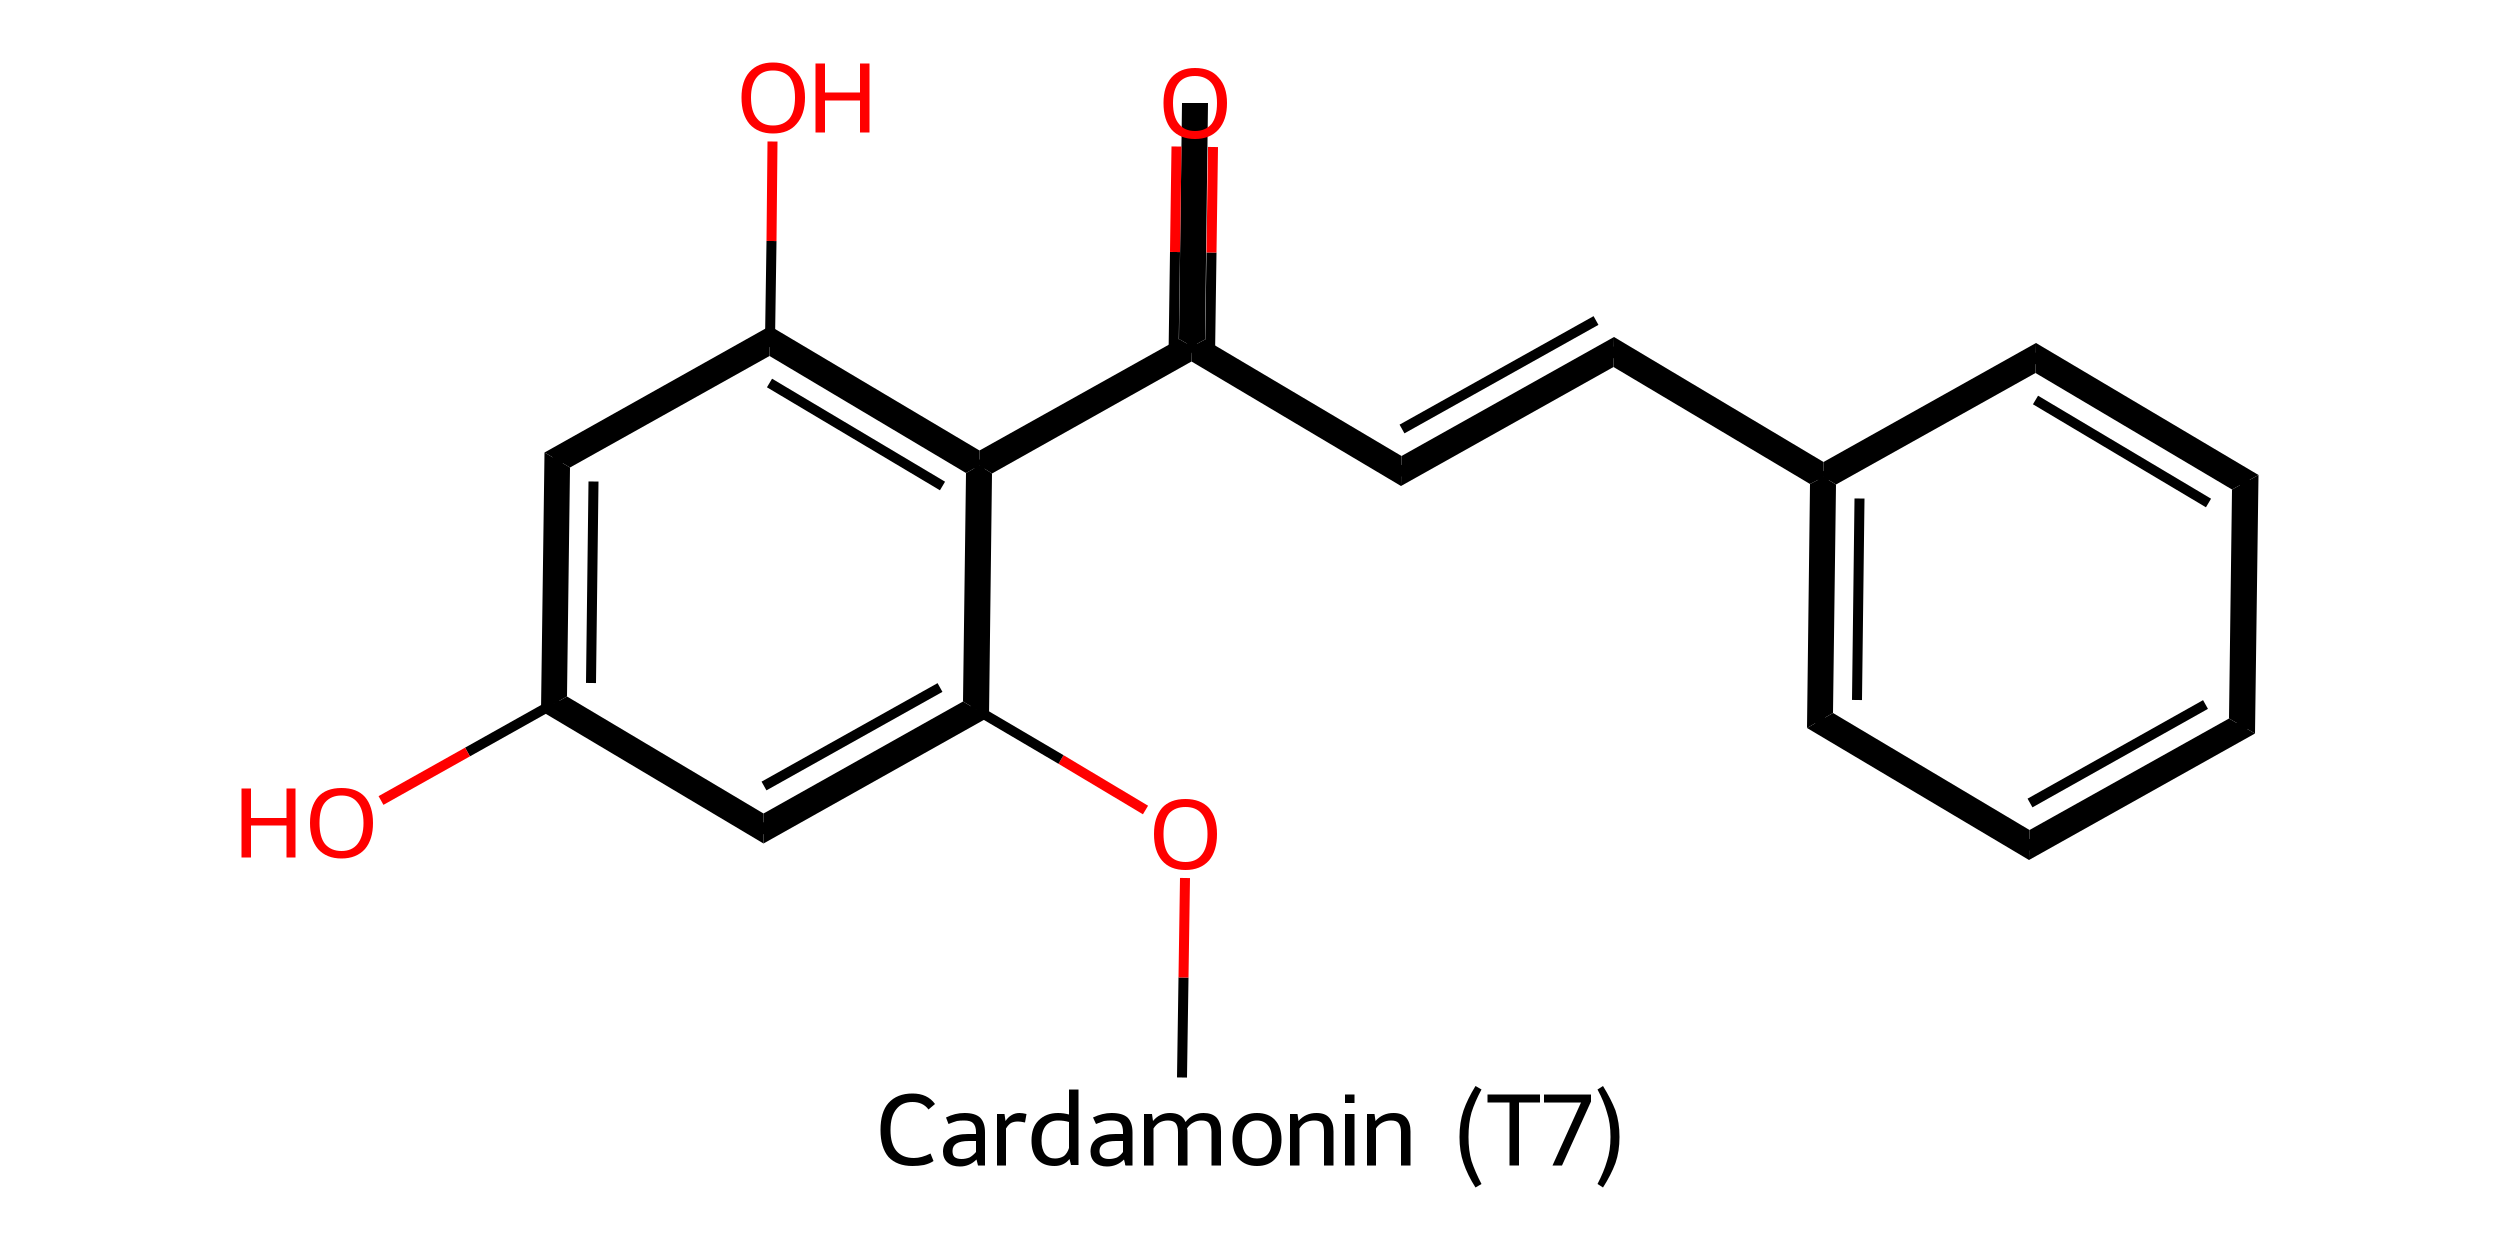 <?xml version='1.0' encoding='iso-8859-1'?>
<svg version='1.1' baseProfile='full'
              xmlns='http://www.w3.org/2000/svg'
                      xmlns:rdkit='http://www.rdkit.org/xml'
                      xmlns:xlink='http://www.w3.org/1999/xlink'
                  xml:space='preserve'
width='500px' height='250px' viewBox='0 0 500 250'>
<!-- END OF HEADER -->
<path class='bond-2 atom-2 atom-3' d='M 192.6,140.3 L 197.8,143.4 L 152.7,168.7 L 152.7,162.7 Z' style='fill:#000000;fill-rule:evenodd;fill-opacity:1;stroke:#000000;stroke-width:0.0px;stroke-linecap:butt;stroke-linejoin:miter;stroke-opacity:1;' />
<path class='bond-19 atom-2 atom-9' d='M 195.9,93.1 L 198.4,94.7 L 197.8,143.4 L 192.6,140.3 L 193.2,94.6 Z' style='fill:#000000;fill-rule:evenodd;fill-opacity:1;stroke:#000000;stroke-width:0.0px;stroke-linecap:butt;stroke-linejoin:miter;stroke-opacity:1;' />
<path class='bond-3 atom-3 atom-4' d='M 113.4,139.3 L 152.7,162.7 L 152.7,168.7 L 108.2,142.2 Z' style='fill:#000000;fill-rule:evenodd;fill-opacity:1;stroke:#000000;stroke-width:0.0px;stroke-linecap:butt;stroke-linejoin:miter;stroke-opacity:1;' />
<path class='bond-5 atom-4 atom-6' d='M 108.9,90.5 L 114.0,93.5 L 113.4,139.3 L 108.2,142.2 Z' style='fill:#000000;fill-rule:evenodd;fill-opacity:1;stroke:#000000;stroke-width:0.0px;stroke-linecap:butt;stroke-linejoin:miter;stroke-opacity:1;' />
<path class='bond-6 atom-6 atom-7' d='M 154.0,65.2 L 153.9,71.2 L 114.0,93.5 L 108.9,90.5 Z' style='fill:#000000;fill-rule:evenodd;fill-opacity:1;stroke:#000000;stroke-width:0.0px;stroke-linecap:butt;stroke-linejoin:miter;stroke-opacity:1;' />
<path class='bond-8 atom-7 atom-9' d='M 154.0,65.2 L 195.9,90.1 L 195.9,93.1 L 193.2,94.6 L 153.9,71.2 Z' style='fill:#000000;fill-rule:evenodd;fill-opacity:1;stroke:#000000;stroke-width:0.0px;stroke-linecap:butt;stroke-linejoin:miter;stroke-opacity:1;' />
<path class='bond-9 atom-9 atom-10' d='M 235.8,67.8 L 238.4,69.3 L 238.3,72.3 L 198.4,94.7 L 195.9,93.1 L 195.9,90.1 Z' style='fill:#000000;fill-rule:evenodd;fill-opacity:1;stroke:#000000;stroke-width:0.0px;stroke-linecap:butt;stroke-linejoin:miter;stroke-opacity:1;' />
<path class='bond-10 atom-10 atom-11' d='M 236.4,20.6 L 241.6,20.6 L 241.0,67.9 L 238.4,69.3 L 235.8,67.8 Z' style='fill:#000000;fill-rule:evenodd;fill-opacity:1;stroke:#000000;stroke-width:0.0px;stroke-linecap:butt;stroke-linejoin:miter;stroke-opacity:1;' />
<path class='bond-11 atom-10 atom-12' d='M 241.0,67.9 L 280.3,91.2 L 280.2,97.2 L 238.3,72.3 L 238.4,69.3 Z' style='fill:#000000;fill-rule:evenodd;fill-opacity:1;stroke:#000000;stroke-width:0.0px;stroke-linecap:butt;stroke-linejoin:miter;stroke-opacity:1;' />
<path class='bond-12 atom-12 atom-13' d='M 322.8,67.4 L 322.7,73.4 L 280.2,97.2 L 280.3,91.2 Z' style='fill:#000000;fill-rule:evenodd;fill-opacity:1;stroke:#000000;stroke-width:0.0px;stroke-linecap:butt;stroke-linejoin:miter;stroke-opacity:1;' />
<path class='bond-13 atom-13 atom-14' d='M 322.8,67.4 L 364.7,92.4 L 364.7,95.4 L 362.0,96.8 L 322.7,73.4 Z' style='fill:#000000;fill-rule:evenodd;fill-opacity:1;stroke:#000000;stroke-width:0.0px;stroke-linecap:butt;stroke-linejoin:miter;stroke-opacity:1;' />
<path class='bond-14 atom-14 atom-15' d='M 364.7,95.4 L 367.2,96.9 L 366.6,142.6 L 361.4,145.6 L 362.0,96.8 Z' style='fill:#000000;fill-rule:evenodd;fill-opacity:1;stroke:#000000;stroke-width:0.0px;stroke-linecap:butt;stroke-linejoin:miter;stroke-opacity:1;' />
<path class='bond-20 atom-14 atom-19' d='M 407.2,68.6 L 407.1,74.6 L 367.2,96.9 L 364.7,95.4 L 364.7,92.4 Z' style='fill:#000000;fill-rule:evenodd;fill-opacity:1;stroke:#000000;stroke-width:0.0px;stroke-linecap:butt;stroke-linejoin:miter;stroke-opacity:1;' />
<path class='bond-15 atom-15 atom-16' d='M 366.6,142.6 L 405.9,166.0 L 405.8,172.0 L 361.4,145.6 Z' style='fill:#000000;fill-rule:evenodd;fill-opacity:1;stroke:#000000;stroke-width:0.0px;stroke-linecap:butt;stroke-linejoin:miter;stroke-opacity:1;' />
<path class='bond-16 atom-16 atom-17' d='M 445.8,143.7 L 451.0,146.7 L 405.8,172.0 L 405.9,166.0 Z' style='fill:#000000;fill-rule:evenodd;fill-opacity:1;stroke:#000000;stroke-width:0.0px;stroke-linecap:butt;stroke-linejoin:miter;stroke-opacity:1;' />
<path class='bond-17 atom-17 atom-18' d='M 451.7,95.0 L 451.0,146.7 L 445.8,143.7 L 446.4,97.9 Z' style='fill:#000000;fill-rule:evenodd;fill-opacity:1;stroke:#000000;stroke-width:0.0px;stroke-linecap:butt;stroke-linejoin:miter;stroke-opacity:1;' />
<path class='bond-18 atom-18 atom-19' d='M 407.2,68.6 L 451.7,95.0 L 446.4,97.9 L 407.1,74.6 Z' style='fill:#000000;fill-rule:evenodd;fill-opacity:1;stroke:#000000;stroke-width:0.0px;stroke-linecap:butt;stroke-linejoin:miter;stroke-opacity:1;' />
<path class='bond-0 atom-0 atom-1' d='M 236.4,215.5 L 236.7,195.5' style='fill:none;fill-rule:evenodd;stroke:#000000;stroke-width:2.0px;stroke-linecap:butt;stroke-linejoin:miter;stroke-opacity:1' />
<path class='bond-0 atom-0 atom-1' d='M 236.7,195.5 L 237.0,175.6' style='fill:none;fill-rule:evenodd;stroke:#FF0000;stroke-width:2.0px;stroke-linecap:butt;stroke-linejoin:miter;stroke-opacity:1' />
<path class='bond-1 atom-1 atom-2' d='M 229.1,162.0 L 212.2,151.9' style='fill:none;fill-rule:evenodd;stroke:#FF0000;stroke-width:2.0px;stroke-linecap:butt;stroke-linejoin:miter;stroke-opacity:1' />
<path class='bond-1 atom-1 atom-2' d='M 212.2,151.9 L 195.2,141.9' style='fill:none;fill-rule:evenodd;stroke:#000000;stroke-width:2.0px;stroke-linecap:butt;stroke-linejoin:miter;stroke-opacity:1' />
<path class='bond-2 atom-2 atom-3' d='M 195.2,141.9 L 152.7,165.7' style='fill:none;fill-rule:evenodd;stroke:#000000;stroke-width:2.0px;stroke-linecap:butt;stroke-linejoin:miter;stroke-opacity:1' />
<path class='bond-2 atom-2 atom-3' d='M 188.0,137.5 L 152.8,157.2' style='fill:none;fill-rule:evenodd;stroke:#000000;stroke-width:2.0px;stroke-linecap:butt;stroke-linejoin:miter;stroke-opacity:1' />
<path class='bond-3 atom-3 atom-4' d='M 152.7,165.7 L 110.8,140.7' style='fill:none;fill-rule:evenodd;stroke:#000000;stroke-width:2.0px;stroke-linecap:butt;stroke-linejoin:miter;stroke-opacity:1' />
<path class='bond-4 atom-4 atom-5' d='M 110.8,140.7 L 93.5,150.4' style='fill:none;fill-rule:evenodd;stroke:#000000;stroke-width:2.0px;stroke-linecap:butt;stroke-linejoin:miter;stroke-opacity:1' />
<path class='bond-4 atom-4 atom-5' d='M 93.5,150.4 L 76.2,160.1' style='fill:none;fill-rule:evenodd;stroke:#FF0000;stroke-width:2.0px;stroke-linecap:butt;stroke-linejoin:miter;stroke-opacity:1' />
<path class='bond-5 atom-4 atom-6' d='M 110.8,140.7 L 111.5,92.0' style='fill:none;fill-rule:evenodd;stroke:#000000;stroke-width:2.0px;stroke-linecap:butt;stroke-linejoin:miter;stroke-opacity:1' />
<path class='bond-5 atom-4 atom-6' d='M 118.2,136.6 L 118.7,96.3' style='fill:none;fill-rule:evenodd;stroke:#000000;stroke-width:2.0px;stroke-linecap:butt;stroke-linejoin:miter;stroke-opacity:1' />
<path class='bond-6 atom-6 atom-7' d='M 111.5,92.0 L 154.0,68.2' style='fill:none;fill-rule:evenodd;stroke:#000000;stroke-width:2.0px;stroke-linecap:butt;stroke-linejoin:miter;stroke-opacity:1' />
<path class='bond-7 atom-7 atom-8' d='M 154.0,68.2 L 154.3,48.2' style='fill:none;fill-rule:evenodd;stroke:#000000;stroke-width:2.0px;stroke-linecap:butt;stroke-linejoin:miter;stroke-opacity:1' />
<path class='bond-7 atom-7 atom-8' d='M 154.3,48.2 L 154.5,28.3' style='fill:none;fill-rule:evenodd;stroke:#FF0000;stroke-width:2.0px;stroke-linecap:butt;stroke-linejoin:miter;stroke-opacity:1' />
<path class='bond-8 atom-7 atom-9' d='M 154.0,68.2 L 195.9,93.1' style='fill:none;fill-rule:evenodd;stroke:#000000;stroke-width:2.0px;stroke-linecap:butt;stroke-linejoin:miter;stroke-opacity:1' />
<path class='bond-8 atom-7 atom-9' d='M 153.9,76.6 L 188.5,97.2' style='fill:none;fill-rule:evenodd;stroke:#000000;stroke-width:2.0px;stroke-linecap:butt;stroke-linejoin:miter;stroke-opacity:1' />
<path class='bond-9 atom-9 atom-10' d='M 195.9,93.1 L 238.4,69.3' style='fill:none;fill-rule:evenodd;stroke:#000000;stroke-width:2.0px;stroke-linecap:butt;stroke-linejoin:miter;stroke-opacity:1' />
<path class='bond-10 atom-10 atom-11' d='M 242.0,71.5 L 242.3,50.5' style='fill:none;fill-rule:evenodd;stroke:#000000;stroke-width:2.0px;stroke-linecap:butt;stroke-linejoin:miter;stroke-opacity:1' />
<path class='bond-10 atom-10 atom-11' d='M 242.3,50.5 L 242.6,29.4' style='fill:none;fill-rule:evenodd;stroke:#FF0000;stroke-width:2.0px;stroke-linecap:butt;stroke-linejoin:miter;stroke-opacity:1' />
<path class='bond-10 atom-10 atom-11' d='M 234.7,71.4 L 235.0,50.4' style='fill:none;fill-rule:evenodd;stroke:#000000;stroke-width:2.0px;stroke-linecap:butt;stroke-linejoin:miter;stroke-opacity:1' />
<path class='bond-10 atom-10 atom-11' d='M 235.0,50.4 L 235.3,29.3' style='fill:none;fill-rule:evenodd;stroke:#FF0000;stroke-width:2.0px;stroke-linecap:butt;stroke-linejoin:miter;stroke-opacity:1' />
<path class='bond-11 atom-10 atom-12' d='M 238.4,69.3 L 280.3,94.2' style='fill:none;fill-rule:evenodd;stroke:#000000;stroke-width:2.0px;stroke-linecap:butt;stroke-linejoin:miter;stroke-opacity:1' />
<path class='bond-12 atom-12 atom-13' d='M 280.3,94.2 L 322.8,70.4' style='fill:none;fill-rule:evenodd;stroke:#000000;stroke-width:2.0px;stroke-linecap:butt;stroke-linejoin:miter;stroke-opacity:1' />
<path class='bond-12 atom-12 atom-13' d='M 280.4,85.8 L 319.2,64.1' style='fill:none;fill-rule:evenodd;stroke:#000000;stroke-width:2.0px;stroke-linecap:butt;stroke-linejoin:miter;stroke-opacity:1' />
<path class='bond-13 atom-13 atom-14' d='M 322.8,70.4 L 364.7,95.4' style='fill:none;fill-rule:evenodd;stroke:#000000;stroke-width:2.0px;stroke-linecap:butt;stroke-linejoin:miter;stroke-opacity:1' />
<path class='bond-14 atom-14 atom-15' d='M 364.7,95.4 L 364.0,144.1' style='fill:none;fill-rule:evenodd;stroke:#000000;stroke-width:2.0px;stroke-linecap:butt;stroke-linejoin:miter;stroke-opacity:1' />
<path class='bond-14 atom-14 atom-15' d='M 371.9,99.7 L 371.4,140.0' style='fill:none;fill-rule:evenodd;stroke:#000000;stroke-width:2.0px;stroke-linecap:butt;stroke-linejoin:miter;stroke-opacity:1' />
<path class='bond-15 atom-15 atom-16' d='M 364.0,144.1 L 405.9,169.0' style='fill:none;fill-rule:evenodd;stroke:#000000;stroke-width:2.0px;stroke-linecap:butt;stroke-linejoin:miter;stroke-opacity:1' />
<path class='bond-16 atom-16 atom-17' d='M 405.9,169.0 L 448.4,145.2' style='fill:none;fill-rule:evenodd;stroke:#000000;stroke-width:2.0px;stroke-linecap:butt;stroke-linejoin:miter;stroke-opacity:1' />
<path class='bond-16 atom-16 atom-17' d='M 406.0,160.6 L 441.1,140.9' style='fill:none;fill-rule:evenodd;stroke:#000000;stroke-width:2.0px;stroke-linecap:butt;stroke-linejoin:miter;stroke-opacity:1' />
<path class='bond-17 atom-17 atom-18' d='M 448.4,145.2 L 449.0,96.5' style='fill:none;fill-rule:evenodd;stroke:#000000;stroke-width:2.0px;stroke-linecap:butt;stroke-linejoin:miter;stroke-opacity:1' />
<path class='bond-18 atom-18 atom-19' d='M 449.0,96.5 L 407.2,71.6' style='fill:none;fill-rule:evenodd;stroke:#000000;stroke-width:2.0px;stroke-linecap:butt;stroke-linejoin:miter;stroke-opacity:1' />
<path class='bond-18 atom-18 atom-19' d='M 441.7,100.6 L 407.1,80.0' style='fill:none;fill-rule:evenodd;stroke:#000000;stroke-width:2.0px;stroke-linecap:butt;stroke-linejoin:miter;stroke-opacity:1' />
<path class='bond-19 atom-9 atom-2' d='M 195.9,93.1 L 195.2,141.9' style='fill:none;fill-rule:evenodd;stroke:#000000;stroke-width:2.0px;stroke-linecap:butt;stroke-linejoin:miter;stroke-opacity:1' />
<path class='bond-20 atom-19 atom-14' d='M 407.2,71.6 L 364.7,95.4' style='fill:none;fill-rule:evenodd;stroke:#000000;stroke-width:2.0px;stroke-linecap:butt;stroke-linejoin:miter;stroke-opacity:1' />
<path d='M 154.8,164.5 L 152.7,165.7 L 150.6,164.4' style='fill:none;stroke:#000000;stroke-width:2.0px;stroke-linecap:butt;stroke-linejoin:miter;stroke-opacity:1;' />
<path d='M 111.4,94.4 L 111.5,92.0 L 113.6,90.8' style='fill:none;stroke:#000000;stroke-width:2.0px;stroke-linecap:butt;stroke-linejoin:miter;stroke-opacity:1;' />
<path d='M 236.3,70.5 L 238.4,69.3 L 240.5,70.6' style='fill:none;stroke:#000000;stroke-width:2.0px;stroke-linecap:butt;stroke-linejoin:miter;stroke-opacity:1;' />
<path d='M 278.2,93.0 L 280.3,94.2 L 282.4,93.1' style='fill:none;stroke:#000000;stroke-width:2.0px;stroke-linecap:butt;stroke-linejoin:miter;stroke-opacity:1;' />
<path d='M 320.7,71.6 L 322.8,70.4 L 324.9,71.7' style='fill:none;stroke:#000000;stroke-width:2.0px;stroke-linecap:butt;stroke-linejoin:miter;stroke-opacity:1;' />
<path d='M 364.0,141.7 L 364.0,144.1 L 366.1,145.3' style='fill:none;stroke:#000000;stroke-width:2.0px;stroke-linecap:butt;stroke-linejoin:miter;stroke-opacity:1;' />
<path d='M 403.8,167.8 L 405.9,169.0 L 408.0,167.8' style='fill:none;stroke:#000000;stroke-width:2.0px;stroke-linecap:butt;stroke-linejoin:miter;stroke-opacity:1;' />
<path d='M 446.3,146.4 L 448.4,145.2 L 448.4,142.8' style='fill:none;stroke:#000000;stroke-width:2.0px;stroke-linecap:butt;stroke-linejoin:miter;stroke-opacity:1;' />
<path d='M 449.0,98.9 L 449.0,96.5 L 447.0,95.2' style='fill:none;stroke:#000000;stroke-width:2.0px;stroke-linecap:butt;stroke-linejoin:miter;stroke-opacity:1;' />
<path d='M 409.3,72.8 L 407.2,71.6 L 405.0,72.8' style='fill:none;stroke:#000000;stroke-width:2.0px;stroke-linecap:butt;stroke-linejoin:miter;stroke-opacity:1;' />
<path class='atom-1' d='M 230.8 166.8
Q 230.8 163.5, 232.4 161.6
Q 234.0 159.8, 237.1 159.8
Q 240.1 159.8, 241.8 161.6
Q 243.4 163.5, 243.4 166.8
Q 243.4 170.2, 241.8 172.1
Q 240.1 174.0, 237.1 174.0
Q 234.0 174.0, 232.4 172.1
Q 230.8 170.2, 230.8 166.8
M 237.1 172.4
Q 239.2 172.4, 240.3 171.0
Q 241.5 169.6, 241.5 166.8
Q 241.5 164.1, 240.3 162.7
Q 239.2 161.4, 237.1 161.4
Q 235.0 161.4, 233.8 162.7
Q 232.7 164.1, 232.7 166.8
Q 232.7 169.6, 233.8 171.0
Q 235.0 172.4, 237.1 172.4
' fill='#FF0000'/>
<path class='atom-5' d='M 48.3 157.7
L 50.2 157.7
L 50.2 163.6
L 57.3 163.6
L 57.3 157.7
L 59.1 157.7
L 59.1 171.5
L 57.3 171.5
L 57.3 165.1
L 50.2 165.1
L 50.2 171.5
L 48.3 171.5
L 48.3 157.7
' fill='#FF0000'/>
<path class='atom-5' d='M 62.0 164.6
Q 62.0 161.3, 63.6 159.4
Q 65.2 157.6, 68.3 157.6
Q 71.4 157.6, 73.0 159.4
Q 74.6 161.3, 74.6 164.6
Q 74.6 167.9, 73.0 169.8
Q 71.3 171.7, 68.3 171.7
Q 65.3 171.7, 63.6 169.8
Q 62.0 167.9, 62.0 164.6
M 68.3 170.2
Q 70.4 170.2, 71.5 168.8
Q 72.7 167.3, 72.7 164.6
Q 72.7 161.9, 71.5 160.5
Q 70.4 159.1, 68.3 159.1
Q 66.2 159.1, 65.0 160.5
Q 63.9 161.8, 63.9 164.6
Q 63.9 167.4, 65.0 168.8
Q 66.2 170.2, 68.3 170.2
' fill='#FF0000'/>
<path class='atom-8' d='M 148.3 19.5
Q 148.3 16.2, 149.9 14.4
Q 151.6 12.5, 154.6 12.5
Q 157.7 12.5, 159.3 14.4
Q 161.0 16.2, 161.0 19.5
Q 161.0 22.9, 159.3 24.8
Q 157.7 26.7, 154.6 26.7
Q 151.6 26.7, 149.9 24.8
Q 148.3 22.9, 148.3 19.5
M 154.6 25.1
Q 156.7 25.1, 157.9 23.7
Q 159.0 22.3, 159.0 19.5
Q 159.0 16.8, 157.9 15.4
Q 156.7 14.1, 154.6 14.1
Q 152.5 14.1, 151.4 15.4
Q 150.2 16.8, 150.2 19.5
Q 150.2 22.3, 151.4 23.7
Q 152.5 25.1, 154.6 25.1
' fill='#FF0000'/>
<path class='atom-8' d='M 163.1 12.7
L 165.0 12.7
L 165.0 18.5
L 172.0 18.5
L 172.0 12.7
L 173.9 12.7
L 173.9 26.5
L 172.0 26.5
L 172.0 20.1
L 165.0 20.1
L 165.0 26.5
L 163.1 26.5
L 163.1 12.7
' fill='#FF0000'/>
<path class='atom-11' d='M 232.7 20.6
Q 232.7 17.3, 234.3 15.5
Q 236.0 13.6, 239.0 13.6
Q 242.1 13.6, 243.7 15.5
Q 245.4 17.3, 245.4 20.6
Q 245.4 24.0, 243.7 25.9
Q 242.0 27.8, 239.0 27.8
Q 236.0 27.8, 234.3 25.9
Q 232.7 24.0, 232.7 20.6
M 239.0 26.2
Q 241.1 26.2, 242.3 24.8
Q 243.4 23.4, 243.4 20.6
Q 243.4 17.9, 242.3 16.6
Q 241.1 15.2, 239.0 15.2
Q 236.9 15.2, 235.8 16.5
Q 234.6 17.9, 234.6 20.6
Q 234.6 23.4, 235.8 24.8
Q 236.9 26.2, 239.0 26.2
' fill='#FF0000'/>
<path class='legend' d='M 176.1 226.0
Q 176.1 222.4, 177.7 220.6
Q 179.4 218.7, 182.5 218.7
Q 185.5 218.7, 187.0 220.8
L 185.7 221.9
Q 184.6 220.4, 182.5 220.4
Q 180.4 220.4, 179.3 221.8
Q 178.1 223.2, 178.1 226.0
Q 178.1 228.8, 179.3 230.2
Q 180.5 231.6, 182.8 231.6
Q 184.3 231.6, 186.1 230.7
L 186.7 232.2
Q 186.0 232.7, 184.8 233.0
Q 183.7 233.2, 182.5 233.2
Q 179.4 233.2, 177.7 231.4
Q 176.1 229.5, 176.1 226.0
' fill='#000000'/>
<path class='legend' d='M 188.6 230.3
Q 188.6 228.6, 189.9 227.7
Q 191.2 226.8, 193.6 226.8
L 195.2 226.8
L 195.2 226.4
Q 195.2 225.2, 194.6 224.6
Q 194.1 224.1, 192.8 224.1
Q 192.0 224.1, 191.4 224.2
Q 190.7 224.4, 189.7 224.8
L 189.2 223.5
Q 191.0 222.6, 192.9 222.6
Q 195.0 222.6, 196.0 223.5
Q 197.0 224.5, 197.0 226.5
L 197.0 233.1
L 195.6 233.1
Q 195.6 233.0, 195.5 232.7
Q 195.4 232.4, 195.3 231.9
Q 193.9 233.3, 192.0 233.3
Q 190.4 233.3, 189.5 232.5
Q 188.6 231.7, 188.6 230.3
M 190.5 230.2
Q 190.5 231.0, 190.9 231.4
Q 191.4 231.8, 192.3 231.8
Q 193.1 231.8, 193.9 231.5
Q 194.6 231.1, 195.2 230.4
L 195.2 228.2
L 193.8 228.2
Q 192.1 228.2, 191.3 228.7
Q 190.5 229.2, 190.5 230.2
' fill='#000000'/>
<path class='legend' d='M 200.9 222.8
L 201.1 224.2
Q 202.2 222.6, 203.9 222.6
Q 204.5 222.6, 205.3 222.8
L 205.0 224.5
Q 204.1 224.3, 203.6 224.3
Q 202.8 224.3, 202.2 224.6
Q 201.7 224.9, 201.2 225.7
L 201.2 233.1
L 199.4 233.1
L 199.4 222.8
L 200.9 222.8
' fill='#000000'/>
<path class='legend' d='M 215.7 217.9
L 215.7 233.0
L 214.2 233.0
L 213.9 231.8
Q 212.8 233.2, 210.9 233.2
Q 208.7 233.2, 207.5 231.9
Q 206.3 230.6, 206.3 228.1
Q 206.3 225.5, 207.7 224.1
Q 209.2 222.6, 211.6 222.6
Q 212.7 222.6, 213.8 222.9
L 213.8 217.9
L 215.7 217.9
M 211.0 231.7
Q 212.0 231.7, 212.8 231.2
Q 213.5 230.6, 213.8 229.6
L 213.8 224.4
Q 212.8 224.1, 211.6 224.1
Q 210.1 224.1, 209.2 225.1
Q 208.3 226.2, 208.3 228.1
Q 208.3 229.8, 209.0 230.8
Q 209.7 231.7, 211.0 231.7
' fill='#000000'/>
<path class='legend' d='M 218.1 230.3
Q 218.1 228.6, 219.4 227.7
Q 220.7 226.8, 223.1 226.8
L 224.6 226.8
L 224.6 226.4
Q 224.6 225.2, 224.1 224.6
Q 223.6 224.1, 222.3 224.1
Q 221.5 224.1, 220.8 224.2
Q 220.2 224.4, 219.2 224.8
L 218.6 223.5
Q 220.5 222.6, 222.3 222.6
Q 224.5 222.6, 225.5 223.5
Q 226.5 224.5, 226.5 226.5
L 226.5 233.1
L 225.1 233.1
Q 225.0 233.0, 225.0 232.7
Q 224.9 232.4, 224.8 231.9
Q 223.4 233.3, 221.4 233.3
Q 219.9 233.3, 219.0 232.5
Q 218.1 231.7, 218.1 230.3
M 219.9 230.2
Q 219.9 231.0, 220.4 231.4
Q 220.9 231.8, 221.8 231.8
Q 222.6 231.8, 223.4 231.5
Q 224.1 231.1, 224.6 230.4
L 224.6 228.2
L 223.2 228.2
Q 221.6 228.2, 220.8 228.7
Q 219.9 229.2, 219.9 230.2
' fill='#000000'/>
<path class='legend' d='M 240.7 222.6
Q 242.4 222.6, 243.3 223.5
Q 244.2 224.5, 244.2 226.3
L 244.2 233.1
L 242.3 233.1
L 242.3 226.4
Q 242.3 225.2, 241.8 224.6
Q 241.4 224.1, 240.3 224.1
Q 239.4 224.1, 238.7 224.5
Q 237.9 224.9, 237.4 225.7
Q 237.5 225.9, 237.5 226.3
L 237.5 233.1
L 235.6 233.1
L 235.6 226.4
Q 235.6 225.2, 235.1 224.6
Q 234.6 224.1, 233.6 224.1
Q 232.7 224.1, 231.9 224.5
Q 231.2 224.9, 230.7 225.7
L 230.7 233.1
L 228.8 233.1
L 228.8 222.8
L 230.4 222.8
L 230.6 224.2
Q 231.9 222.6, 234.0 222.6
Q 236.4 222.6, 237.1 224.4
Q 238.5 222.6, 240.7 222.6
' fill='#000000'/>
<path class='legend' d='M 246.5 227.9
Q 246.5 225.4, 247.8 224.0
Q 249.1 222.6, 251.4 222.6
Q 253.7 222.6, 255.0 224.0
Q 256.3 225.4, 256.3 227.9
Q 256.3 230.4, 255.0 231.8
Q 253.7 233.2, 251.4 233.2
Q 249.1 233.2, 247.8 231.8
Q 246.5 230.4, 246.5 227.9
M 248.4 227.9
Q 248.4 229.8, 249.2 230.8
Q 250.0 231.7, 251.4 231.7
Q 252.8 231.7, 253.6 230.8
Q 254.4 229.8, 254.4 227.9
Q 254.4 226.0, 253.6 225.1
Q 252.8 224.1, 251.4 224.1
Q 250.0 224.1, 249.2 225.1
Q 248.4 226.0, 248.4 227.9
' fill='#000000'/>
<path class='legend' d='M 263.3 222.6
Q 265.0 222.6, 265.8 223.5
Q 266.7 224.5, 266.7 226.3
L 266.7 233.1
L 264.8 233.1
L 264.8 226.4
Q 264.8 225.2, 264.4 224.6
Q 263.9 224.1, 262.9 224.1
Q 261.9 224.1, 261.1 224.5
Q 260.4 224.9, 259.9 225.7
L 259.9 233.1
L 258.0 233.1
L 258.0 222.8
L 259.5 222.8
L 259.7 224.2
Q 261.1 222.6, 263.3 222.6
' fill='#000000'/>
<path class='legend' d='M 269.0 218.9
L 270.9 218.9
L 270.9 220.6
L 269.0 220.6
L 269.0 218.9
M 269.0 222.8
L 270.9 222.8
L 270.9 233.1
L 269.0 233.1
L 269.0 222.8
' fill='#000000'/>
<path class='legend' d='M 278.7 222.6
Q 280.4 222.6, 281.2 223.5
Q 282.1 224.5, 282.1 226.3
L 282.1 233.1
L 280.2 233.1
L 280.2 226.4
Q 280.2 225.2, 279.7 224.6
Q 279.3 224.1, 278.2 224.1
Q 277.3 224.1, 276.5 224.5
Q 275.7 224.9, 275.2 225.7
L 275.2 233.1
L 273.4 233.1
L 273.4 222.8
L 274.9 222.8
L 275.1 224.2
Q 276.5 222.6, 278.7 222.6
' fill='#000000'/>
<path class='legend' d='' fill='#000000'/>
<path class='legend' d='M 291.9 227.4
Q 291.9 224.5, 292.7 222.1
Q 293.5 219.8, 295.1 217.2
L 296.3 217.9
Q 295.0 220.3, 294.3 222.5
Q 293.7 224.6, 293.7 227.4
Q 293.7 230.1, 294.3 232.2
Q 295.0 234.3, 296.3 236.8
L 295.1 237.5
Q 293.5 235.0, 292.7 232.6
Q 291.9 230.3, 291.9 227.4
' fill='#000000'/>
<path class='legend' d='M 301.9 220.5
L 297.5 220.5
L 297.5 218.9
L 308.0 218.9
L 308.0 220.5
L 303.8 220.5
L 303.8 233.1
L 301.9 233.1
L 301.9 220.5
' fill='#000000'/>
<path class='legend' d='M 316.2 220.5
L 308.8 220.5
L 308.8 218.9
L 318.2 218.9
L 318.2 220.3
L 312.4 233.1
L 310.5 233.1
L 316.2 220.5
' fill='#000000'/>
<path class='legend' d='M 323.9 227.4
Q 323.9 230.3, 323.1 232.6
Q 322.2 235.0, 320.6 237.5
L 319.5 236.8
Q 320.8 234.3, 321.4 232.2
Q 322.1 230.1, 322.1 227.4
Q 322.1 224.6, 321.4 222.5
Q 320.8 220.3, 319.5 217.9
L 320.6 217.2
Q 322.2 219.8, 323.1 222.1
Q 323.9 224.5, 323.9 227.4
' fill='#000000'/>
</svg>
